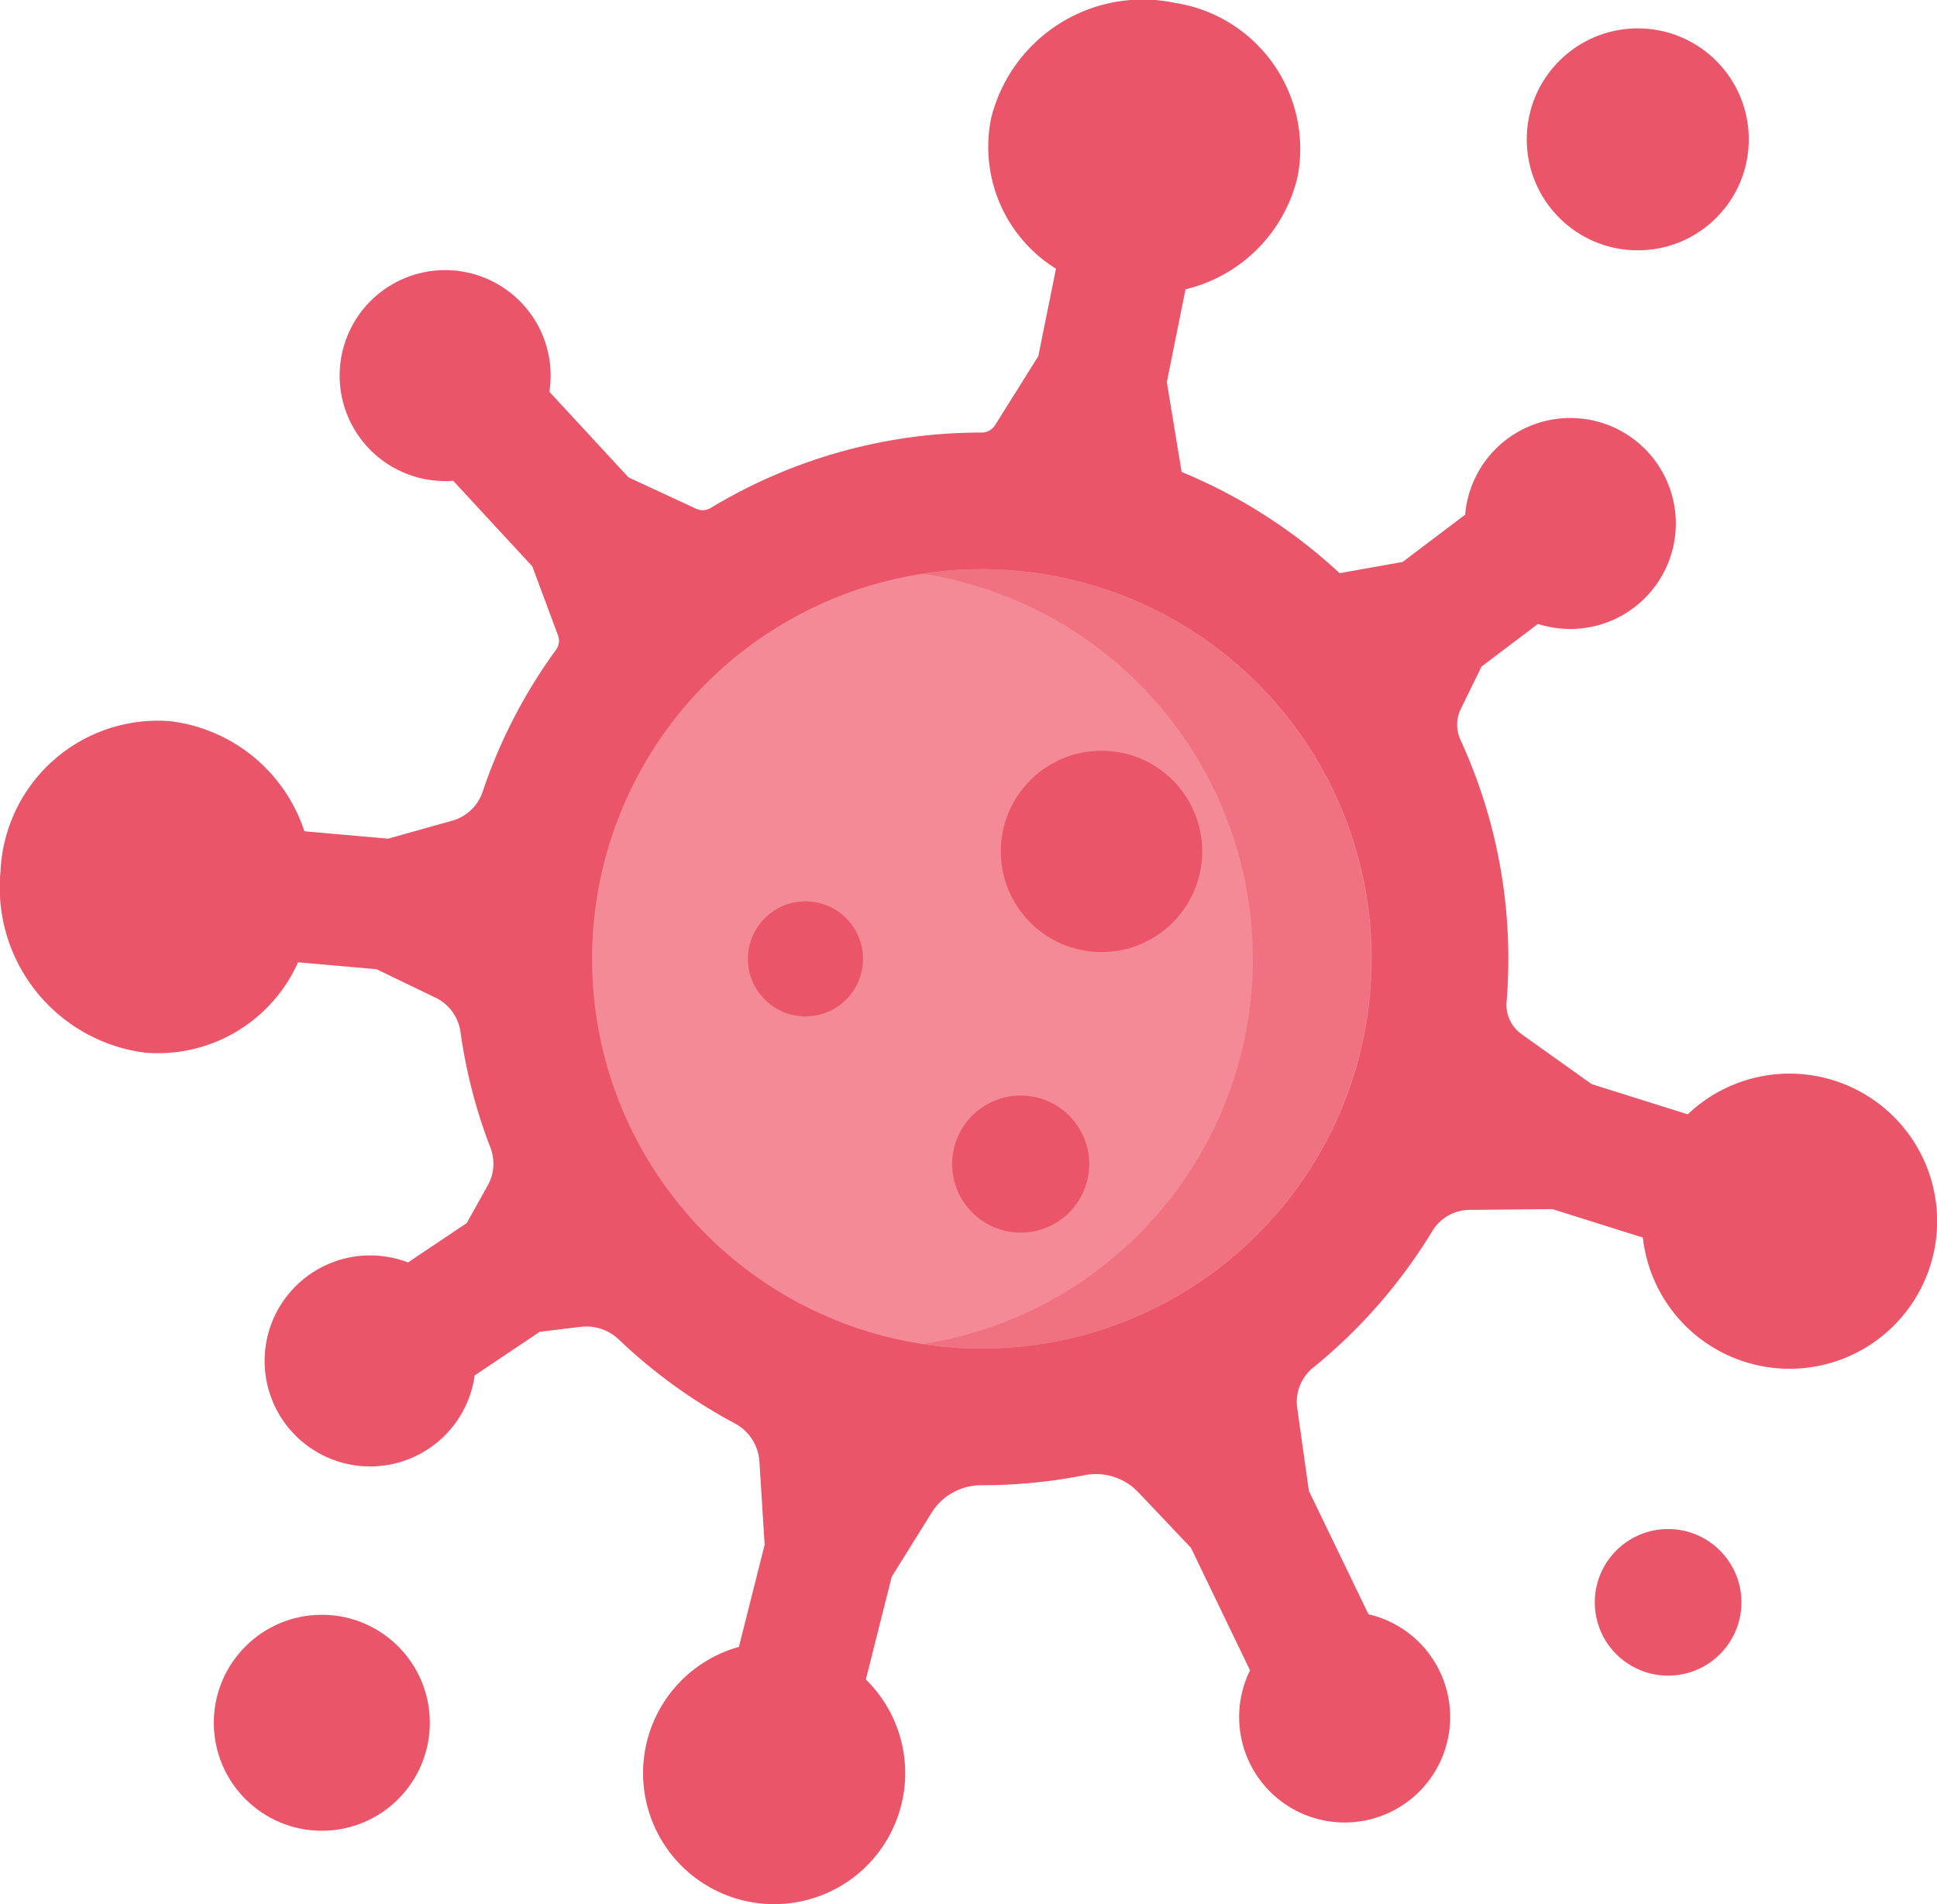 <svg id="bacteria" xmlns="http://www.w3.org/2000/svg" width="90.854" height="89.335" viewBox="0 0 90.854 89.335">
  <g id="XMLID_107_" transform="translate(0 0)">
    <g id="Groupe_132" data-name="Groupe 132">
      <path id="Tracé_1143" data-name="Tracé 1143" d="M.025,44.924a7.813,7.813,0,0,0,6.744,8.512A7.193,7.193,0,0,0,13.98,49.2l3.681.324,2.779,1.341A2.1,2.1,0,0,1,21.6,52.475,24.509,24.509,0,0,0,23,57.888a2.088,2.088,0,0,1-.12,1.777l-.99,1.77-2.752,1.847a4.95,4.95,0,1,0,3.127,5.3l3.051-2.046,1.92-.234a2.211,2.211,0,0,1,1.8.606,24.846,24.846,0,0,0,5.439,3.93,2.184,2.184,0,0,1,1.146,1.8l.244,3.889-1.207,4.791a6.148,6.148,0,1,0,5.955,1.53l1.213-4.819L43.7,75.018a2.743,2.743,0,0,1,2.344-1.284h.015a24.829,24.829,0,0,0,4.8-.469,2.739,2.739,0,0,1,2.527.793l2.475,2.612,2.771,5.749a4.949,4.949,0,1,0,5.556-2.632L61.393,74l-.547-3.883a2.063,2.063,0,0,1,.737-1.892A24.918,24.918,0,0,0,67.189,61.8a2.058,2.058,0,0,1,1.746-.984l3.877-.037,4.245,1.335a6.923,6.923,0,1,0,2.106-5.781l-4.506-1.417-3.291-2.346a1.694,1.694,0,0,1-.7-1.524q.082-.993.082-2A24.543,24.543,0,0,0,68.5,38.759a1.688,1.688,0,0,1,.017-1.442l.975-1.993,2.646-2A4.949,4.949,0,1,0,68.723,28.2L65.79,30.417l-2.955.527a24.752,24.752,0,0,0-7.412-4.749L54.73,21.98l.876-4.354a7.1,7.1,0,0,0,5.261-5.3A6.933,6.933,0,0,0,55.123,4.19,7.33,7.33,0,0,0,46.489,9.6,6.731,6.731,0,0,0,49.53,16.66L48.7,20.767l-2.031,3.24a.726.726,0,0,1-.615.339h0a24.526,24.526,0,0,0-12.722,3.54.716.716,0,0,1-.671.038l-3.18-1.474-3.712-4.016a4.948,4.948,0,1,0-4.513,4.174l3.712,4.016,1.206,3.244a.717.717,0,0,1-.094.671,24.565,24.565,0,0,0-3.439,6.652,2.108,2.108,0,0,1-1.419,1.363L18.2,43.4l-3.922-.347a7.582,7.582,0,0,0-6.313-5.167A7.389,7.389,0,0,0,.025,44.924Z" transform="translate(0 -4.053)" fill="#eb5569"/>
    </g>
  </g>
  <g id="XMLID_8_" transform="translate(27.769 26.702)">
    <g id="Groupe_133" data-name="Groupe 133">
      <ellipse id="Ellipse_200" data-name="Ellipse 200" cx="18.285" cy="18.285" rx="18.285" ry="18.285" fill="#f58a97"/>
    </g>
  </g>
  <path id="Tracé_1144" data-name="Tracé 1144" d="M156.914,164.748a18.289,18.289,0,0,0-15.5-18.074,18.285,18.285,0,1,1,0,36.148,18.29,18.29,0,0,0,15.5-18.074Z" transform="translate(-98.149 -119.761)" fill="#f07281"/>
  <g id="Groupe_134" data-name="Groupe 134" transform="translate(10.029 1.331)">
    <ellipse id="Ellipse_201" data-name="Ellipse 201" cx="5.207" cy="5.207" rx="5.207" ry="5.207" transform="translate(61.583)" fill="#eb5569"/>
    <ellipse id="Ellipse_202" data-name="Ellipse 202" cx="3.439" cy="3.439" rx="3.439" ry="3.439" transform="translate(64.774 70.405)" fill="#eb5569"/>
    <ellipse id="Ellipse_203" data-name="Ellipse 203" cx="5.066" cy="5.066" rx="5.066" ry="5.066" transform="translate(0 74.428)" fill="#eb5569"/>
    <ellipse id="Ellipse_204" data-name="Ellipse 204" cx="4.723" cy="4.723" rx="4.723" ry="4.723" transform="translate(36.914 33.89)" fill="#eb5569"/>
    <ellipse id="Ellipse_205" data-name="Ellipse 205" cx="3.215" cy="3.215" rx="3.215" ry="3.215" transform="translate(34.631 50.068)" fill="#eb5569"/>
    <ellipse id="Ellipse_206" data-name="Ellipse 206" cx="2.699" cy="2.699" rx="2.699" ry="2.699" transform="translate(25.052 40.957)" fill="#eb5569"/>
  </g>
</svg>

